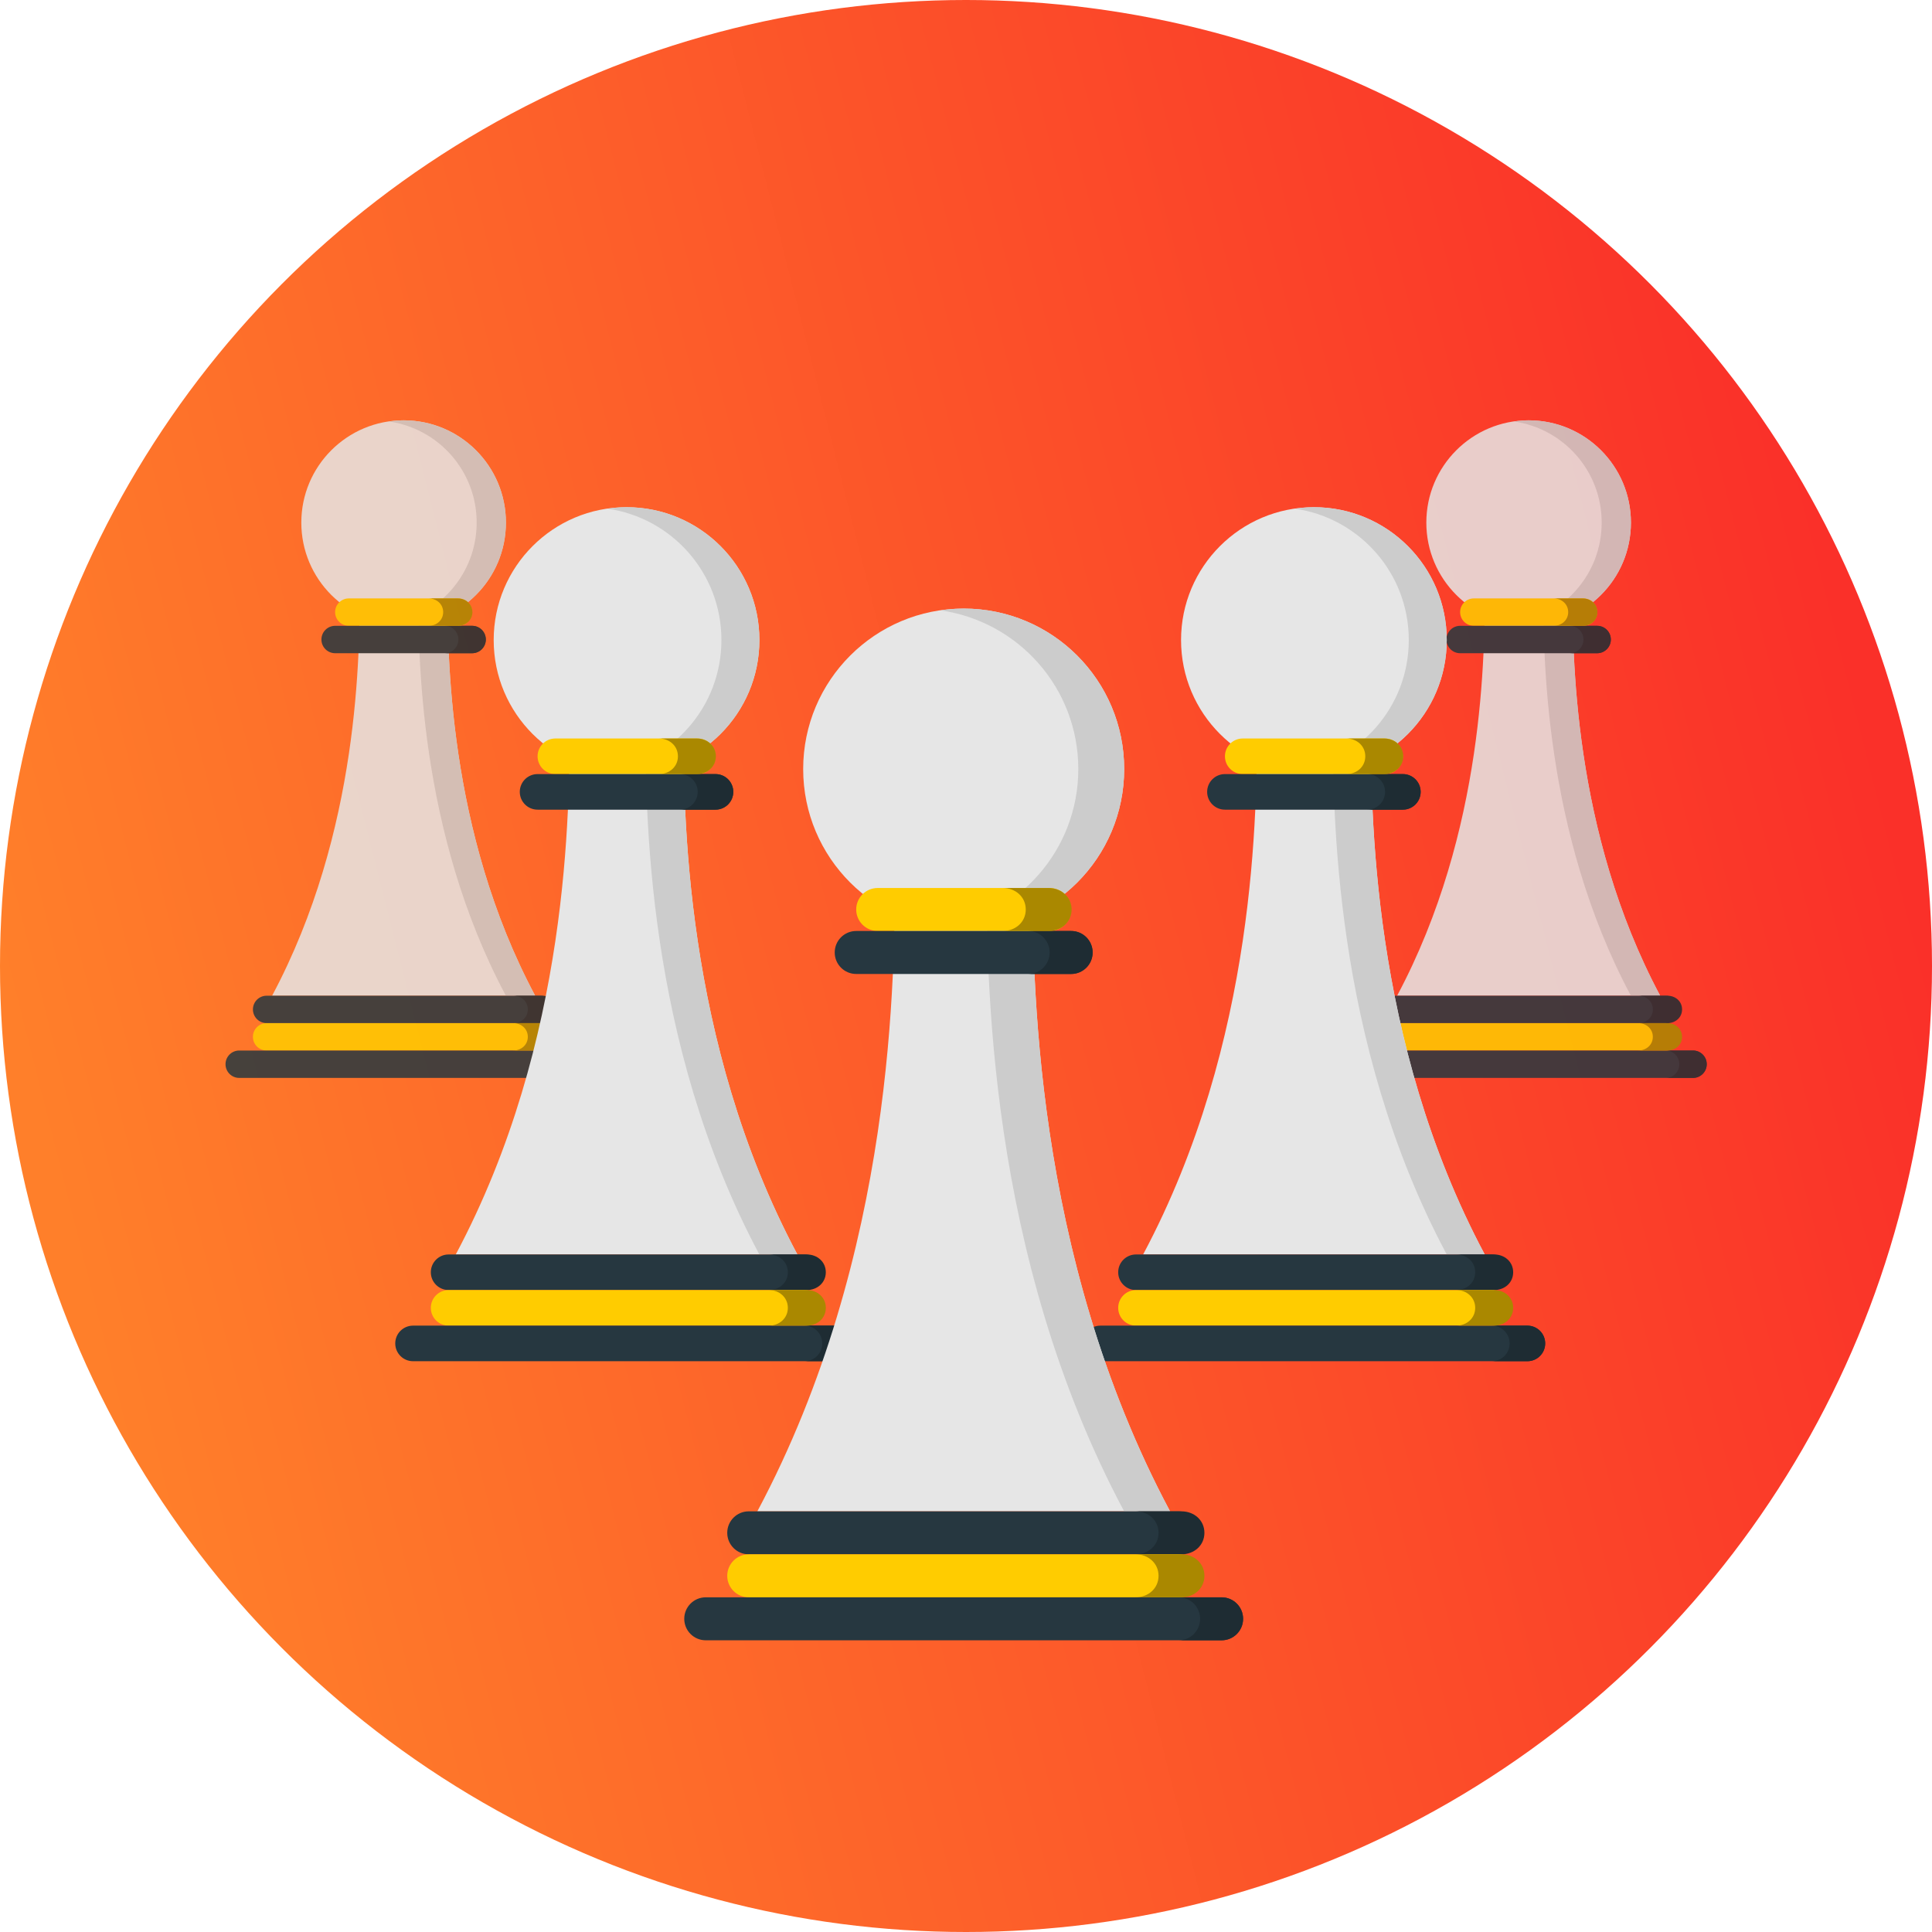 <?xml version="1.0" encoding="UTF-8" standalone="no"?>
<!-- Generator: Adobe Illustrator 19.0.0, SVG Export Plug-In . SVG Version: 6.00 Build 0)  -->

<svg
   version="1.1"
   id="Layer_1"
   x="0px"
   y="0px"
   viewBox="0 0 480 480"
   xml:space="preserve"
   sodipodi:docname="chessTeam.svg"
   inkscape:version="1.1 (c68e22c387, 2021-05-23)"
   width="480"
   height="480"
   xmlns:inkscape="http://www.inkscape.org/namespaces/inkscape"
   xmlns:sodipodi="http://sodipodi.sourceforge.net/DTD/sodipodi-0.dtd"
   xmlns:xlink="http://www.w3.org/1999/xlink"
   xmlns="http://www.w3.org/2000/svg"
   xmlns:svg="http://www.w3.org/2000/svg"><defs
   id="defs75"><linearGradient
     inkscape:collect="always"
     id="linearGradient1033"><stop
       style="stop-color:#ff7f2a;stop-opacity:1"
       offset="0"
       id="stop1029" /><stop
       style="stop-color:#fa3029;stop-opacity:1"
       offset="1"
       id="stop1031" /></linearGradient><linearGradient
     inkscape:collect="always"
     xlink:href="#linearGradient1033"
     id="linearGradient1035"
     x1="44.313"
     y1="354.433"
     x2="496"
     y2="240"
     gradientUnits="userSpaceOnUse"
     gradientTransform="translate(-16)" /></defs><sodipodi:namedview
   id="namedview73"
   pagecolor="#ffffff"
   bordercolor="#111111"
   borderopacity="1"
   inkscape:pageshadow="0"
   inkscape:pageopacity="0"
   inkscape:pagecheckerboard="1"
   showgrid="false"
   inkscape:zoom="0.59938349"
   inkscape:cx="-92.595143"
   inkscape:cy="246.08619"
   inkscape:window-width="1920"
   inkscape:window-height="1027"
   inkscape:window-x="-8"
   inkscape:window-y="-8"
   inkscape:window-maximized="1"
   inkscape:current-layer="Layer_1"
   fit-margin-top="0"
   fit-margin-left="0"
   fit-margin-right="0"
   fit-margin-bottom="0" />
<circle
   style="fill:url(#linearGradient1035);fill-opacity:1"
   cx="240"
   cy="240"
   r="240"
   id="circle2" />














<g
   id="g42"
   transform="translate(-16)">
</g>
<g
   id="g44"
   transform="translate(-16)">
</g>
<g
   id="g46"
   transform="translate(-16)">
</g>
<g
   id="g48"
   transform="translate(-16)">
</g>
<g
   id="g50"
   transform="translate(-16)">
</g>
<g
   id="g52"
   transform="translate(-16)">
</g>
<g
   id="g54"
   transform="translate(-16)">
</g>
<g
   id="g56"
   transform="translate(-16)">
</g>
<g
   id="g58"
   transform="translate(-16)">
</g>
<g
   id="g60"
   transform="translate(-16)">
</g>
<g
   id="g62"
   transform="translate(-16)">
</g>
<g
   id="g64"
   transform="translate(-16)">
</g>
<g
   id="g66"
   transform="translate(-16)">
</g>
<g
   id="g68"
   transform="translate(-16)">
</g>
<g
   id="g70"
   transform="translate(-16)">
</g>
<g
   id="g7365"
   transform="matrix(0.931,0,0,0.931,4.881,13.967)"><g
     id="g6640-3-9"
     transform="matrix(0.914,0,0,0.914,266.827,-63.093)"
     style="opacity:0.85"><path
       style="fill:#e6e6e6"
       d="m 161.445,223.336 c -6.4,0 -12.8,0 -12.8,0 0,0 -6.4,0 -12.8,0 0,20 0,72 -25.596,120 19.204,0 38.404,0 38.404,0 0,0 19.2,0 38.404,0 -25.612,-48 -25.612,-100 -25.612,-120 z"
       id="path4-0-6" /><path
       style="fill:#cccccc"
       d="m 161.445,223.336 c -3.088,0 -6.164,0 -8.536,0 0,20 0,72 25.596,120 2.804,0 5.664,0 8.536,0 -25.596,-48 -25.596,-100 -25.596,-120 z"
       id="path6-4-8" /><path
       style="fill:#e6e6e6"
       d="m 178.513,205.204 c 0,16.5 -13.36,29.864 -29.868,29.864 -16.492,0 -29.868,-13.364 -29.868,-29.864 0,-16.5 13.376,-29.868 29.868,-29.868 16.508,0 29.868,13.364 29.868,29.868 z"
       id="path8-3-3" /><path
       style="fill:#cccccc"
       d="m 148.645,175.336 c -1.452,0 -2.868,0.14 -4.264,0.336 14.476,2.076 25.596,14.48 25.596,29.528 0,15.048 -11.12,27.452 -25.596,29.528 1.404,0.2 2.812,0.336 4.264,0.336 16.508,0 29.868,-13.364 29.868,-29.864 0,-16.5 -13.36,-29.864 -29.868,-29.864 z"
       id="path10-8-5" /><path
       style="fill:#ffcc00;fill-opacity:1"
       d="m 168.645,231.336 c 0,2.208 -1.788,4 -4,4 h -32 c -2.212,0 -4,-1.792 -4,-4 v 0 c 0,-2.208 1.788,-4 4,-4 h 32 c 2.212,0 4,1.792 4,4 z"
       id="path12-7-8" /><path
       style="fill:#263740"
       d="m 172.645,239.336 c 0,2.208 -1.788,4 -4,4 h -40 c -2.212,0 -4,-1.792 -4,-4 v 0 c 0,-2.208 1.788,-4 4,-4 h 40 c 2.212,0 4,1.792 4,4 z"
       id="path14-9-8" /><path
       style="fill:#1e2c33"
       d="m 168.645,235.336 h -8 c 2.212,0 4,1.792 4,4 0,2.208 -1.788,4 -4,4 h 8 c 2.212,0 4,-1.792 4,-4 0,-2.208 -1.788,-4 -4,-4 z"
       id="path16-4-1" /><path
       style="fill:#263740"
       d="m 192.645,347.336 c 0,2.208 -1.788,4 -4,4 h -80 c -2.212,0 -4,-1.792 -4,-4 v 0 c 0,-2.208 1.788,-4 4,-4 h 80 c 2.212,0 4,1.792 4,4 z"
       id="path18-2-0" /><path
       style="fill:#1e2c33"
       d="m 189.177,343.336 h -8.532 c 2.344,0 4.264,1.652 4.264,4 0,2.348 -1.92,4 -4.264,4 h 8.532 c 2.352,0 4.268,-1.652 4.268,-4 0,-2.348 -1.916,-4 -4.268,-4 z"
       id="path20-8-5" /><path
       style="fill:#ffcc00;fill-opacity:1"
       d="m 192.645,355.336 c 0,2.208 -1.788,4 -4,4 h -80 c -2.212,0 -4,-1.792 -4,-4 v 0 c 0,-2.208 1.788,-4 4,-4 h 80 c 2.212,0 4,1.792 4,4 z"
       id="path22-6-9" /><path
       style="fill:#263740"
       d="m 200.645,363.336 c 0,2.208 -1.788,4 -4,4 h -96 c -2.212,0 -4,-1.792 -4,-4 v 0 c 0,-2.208 1.788,-4 4,-4 h 96 c 2.212,0 4,1.792 4,4 z"
       id="path24-9-8" /><path
       style="fill:#1e2c33"
       d="m 196.645,359.336 h -8 c 2.212,0 4,1.792 4,4 0,2.208 -1.788,4 -4,4 h 8 c 2.212,0 4,-1.792 4,-4 0,-2.208 -1.788,-4 -4,-4 z"
       id="path26-3-1" /><g
       id="g32-5-8"
       transform="translate(16.645,3.336)"><path
         style="fill:#aa8800"
         d="M 172.532,348 H 164 c 2.344,0 4.264,1.652 4.264,4 0,2.348 -1.92,4 -4.264,4 h 8.532 c 2.352,0 4.268,-1.652 4.268,-4 0,-2.348 -1.916,-4 -4.268,-4 z"
         id="path28-0-6" /><path
         style="fill:#aa8800"
         d="m 147.813,224 h -8.528 c 2.352,0 4.268,1.652 4.268,4 0,2.348 -1.916,4 -4.268,4 h 8.54 c 2.344,0 4.26,-1.652 4.26,-4 0,-2.348 -1.928,-4 -4.272,-4 z"
         id="path30-9-4" /></g></g><g
     id="g6640-3-9-4"
     transform="matrix(0.914,0,0,0.914,-33.395,-63.093)"
     style="opacity:0.85"><path
       style="fill:#e6e6e6"
       d="m 161.445,223.336 c -6.4,0 -12.8,0 -12.8,0 0,0 -6.4,0 -12.8,0 0,20 0,72 -25.596,120 19.204,0 38.404,0 38.404,0 0,0 19.2,0 38.404,0 -25.612,-48 -25.612,-100 -25.612,-120 z"
       id="path4-0-6-4" /><path
       style="fill:#cccccc"
       d="m 161.445,223.336 c -3.088,0 -6.164,0 -8.536,0 0,20 0,72 25.596,120 2.804,0 5.664,0 8.536,0 -25.596,-48 -25.596,-100 -25.596,-120 z"
       id="path6-4-8-4" /><path
       style="fill:#e6e6e6"
       d="m 178.513,205.204 c 0,16.5 -13.36,29.864 -29.868,29.864 -16.492,0 -29.868,-13.364 -29.868,-29.864 0,-16.5 13.376,-29.868 29.868,-29.868 16.508,0 29.868,13.364 29.868,29.868 z"
       id="path8-3-3-1" /><path
       style="fill:#cccccc"
       d="m 148.645,175.336 c -1.452,0 -2.868,0.14 -4.264,0.336 14.476,2.076 25.596,14.48 25.596,29.528 0,15.048 -11.12,27.452 -25.596,29.528 1.404,0.2 2.812,0.336 4.264,0.336 16.508,0 29.868,-13.364 29.868,-29.864 0,-16.5 -13.36,-29.864 -29.868,-29.864 z"
       id="path10-8-5-6" /><path
       style="fill:#ffcc00;fill-opacity:1"
       d="m 168.645,231.336 c 0,2.208 -1.788,4 -4,4 h -32 c -2.212,0 -4,-1.792 -4,-4 v 0 c 0,-2.208 1.788,-4 4,-4 h 32 c 2.212,0 4,1.792 4,4 z"
       id="path12-7-8-5" /><path
       style="fill:#263740"
       d="m 172.645,239.336 c 0,2.208 -1.788,4 -4,4 h -40 c -2.212,0 -4,-1.792 -4,-4 v 0 c 0,-2.208 1.788,-4 4,-4 h 40 c 2.212,0 4,1.792 4,4 z"
       id="path14-9-8-3" /><path
       style="fill:#1e2c33"
       d="m 168.645,235.336 h -8 c 2.212,0 4,1.792 4,4 0,2.208 -1.788,4 -4,4 h 8 c 2.212,0 4,-1.792 4,-4 0,-2.208 -1.788,-4 -4,-4 z"
       id="path16-4-1-5" /><path
       style="fill:#263740"
       d="m 192.645,347.336 c 0,2.208 -1.788,4 -4,4 h -80 c -2.212,0 -4,-1.792 -4,-4 v 0 c 0,-2.208 1.788,-4 4,-4 h 80 c 2.212,0 4,1.792 4,4 z"
       id="path18-2-0-3" /><path
       style="fill:#1e2c33"
       d="m 189.177,343.336 h -8.532 c 2.344,0 4.264,1.652 4.264,4 0,2.348 -1.92,4 -4.264,4 h 8.532 c 2.352,0 4.268,-1.652 4.268,-4 0,-2.348 -1.916,-4 -4.268,-4 z"
       id="path20-8-5-5" /><path
       style="fill:#ffcc00;fill-opacity:1"
       d="m 192.645,355.336 c 0,2.208 -1.788,4 -4,4 h -80 c -2.212,0 -4,-1.792 -4,-4 v 0 c 0,-2.208 1.788,-4 4,-4 h 80 c 2.212,0 4,1.792 4,4 z"
       id="path22-6-9-7" /><path
       style="fill:#263740"
       d="m 200.645,363.336 c 0,2.208 -1.788,4 -4,4 h -96 c -2.212,0 -4,-1.792 -4,-4 v 0 c 0,-2.208 1.788,-4 4,-4 h 96 c 2.212,0 4,1.792 4,4 z"
       id="path24-9-8-7" /><path
       style="fill:#1e2c33"
       d="m 196.645,359.336 h -8 c 2.212,0 4,1.792 4,4 0,2.208 -1.788,4 -4,4 h 8 c 2.212,0 4,-1.792 4,-4 0,-2.208 -1.788,-4 -4,-4 z"
       id="path26-3-1-2" /><g
       id="g32-5-8-8"
       transform="translate(16.645,3.336)"><path
         style="fill:#aa8800"
         d="M 172.532,348 H 164 c 2.344,0 4.264,1.652 4.264,4 0,2.348 -1.92,4 -4.264,4 h 8.532 c 2.352,0 4.268,-1.652 4.268,-4 0,-2.348 -1.916,-4 -4.268,-4 z"
         id="path28-0-6-8" /><path
         style="fill:#aa8800"
         d="m 147.813,224 h -8.528 c 2.352,0 4.268,1.652 4.268,4 0,2.348 -1.916,4 -4.268,4 h 8.54 c 2.344,0 4.26,-1.652 4.26,-4 0,-2.348 -1.928,-4 -4.272,-4 z"
         id="path30-9-4-0" /></g></g><g
     id="g6640-3"
     transform="matrix(1.187,0,0,1.187,168.944,-87.775)"
     style="opacity:1"><path
       style="fill:#e6e6e6"
       d="m 161.445,223.336 c -6.4,0 -12.8,0 -12.8,0 0,0 -6.4,0 -12.8,0 0,20 0,72 -25.596,120 19.204,0 38.404,0 38.404,0 0,0 19.2,0 38.404,0 -25.612,-48 -25.612,-100 -25.612,-120 z"
       id="path4-0" /><path
       style="fill:#cccccc"
       d="m 161.445,223.336 c -3.088,0 -6.164,0 -8.536,0 0,20 0,72 25.596,120 2.804,0 5.664,0 8.536,0 -25.596,-48 -25.596,-100 -25.596,-120 z"
       id="path6-4" /><path
       style="fill:#e6e6e6"
       d="m 178.513,205.204 c 0,16.5 -13.36,29.864 -29.868,29.864 -16.492,0 -29.868,-13.364 -29.868,-29.864 0,-16.5 13.376,-29.868 29.868,-29.868 16.508,0 29.868,13.364 29.868,29.868 z"
       id="path8-3" /><path
       style="fill:#cccccc"
       d="m 148.645,175.336 c -1.452,0 -2.868,0.14 -4.264,0.336 14.476,2.076 25.596,14.48 25.596,29.528 0,15.048 -11.12,27.452 -25.596,29.528 1.404,0.2 2.812,0.336 4.264,0.336 16.508,0 29.868,-13.364 29.868,-29.864 0,-16.5 -13.36,-29.864 -29.868,-29.864 z"
       id="path10-8" /><path
       style="fill:#ffcc00;fill-opacity:1"
       d="m 168.645,231.336 c 0,2.208 -1.788,4 -4,4 h -32 c -2.212,0 -4,-1.792 -4,-4 v 0 c 0,-2.208 1.788,-4 4,-4 h 32 c 2.212,0 4,1.792 4,4 z"
       id="path12-7" /><path
       style="fill:#263740"
       d="m 172.645,239.336 c 0,2.208 -1.788,4 -4,4 h -40 c -2.212,0 -4,-1.792 -4,-4 v 0 c 0,-2.208 1.788,-4 4,-4 h 40 c 2.212,0 4,1.792 4,4 z"
       id="path14-9" /><path
       style="fill:#1e2c33"
       d="m 168.645,235.336 h -8 c 2.212,0 4,1.792 4,4 0,2.208 -1.788,4 -4,4 h 8 c 2.212,0 4,-1.792 4,-4 0,-2.208 -1.788,-4 -4,-4 z"
       id="path16-4" /><path
       style="fill:#263740"
       d="m 192.645,347.336 c 0,2.208 -1.788,4 -4,4 h -80 c -2.212,0 -4,-1.792 -4,-4 v 0 c 0,-2.208 1.788,-4 4,-4 h 80 c 2.212,0 4,1.792 4,4 z"
       id="path18-2" /><path
       style="fill:#1e2c33"
       d="m 189.177,343.336 h -8.532 c 2.344,0 4.264,1.652 4.264,4 0,2.348 -1.92,4 -4.264,4 h 8.532 c 2.352,0 4.268,-1.652 4.268,-4 0,-2.348 -1.916,-4 -4.268,-4 z"
       id="path20-8" /><path
       style="fill:#ffcc00;fill-opacity:1"
       d="m 192.645,355.336 c 0,2.208 -1.788,4 -4,4 h -80 c -2.212,0 -4,-1.792 -4,-4 v 0 c 0,-2.208 1.788,-4 4,-4 h 80 c 2.212,0 4,1.792 4,4 z"
       id="path22-6" /><path
       style="fill:#263740"
       d="m 200.645,363.336 c 0,2.208 -1.788,4 -4,4 h -96 c -2.212,0 -4,-1.792 -4,-4 v 0 c 0,-2.208 1.788,-4 4,-4 h 96 c 2.212,0 4,1.792 4,4 z"
       id="path24-9" /><path
       style="fill:#1e2c33"
       d="m 196.645,359.336 h -8 c 2.212,0 4,1.792 4,4 0,2.208 -1.788,4 -4,4 h 8 c 2.212,0 4,-1.792 4,-4 0,-2.208 -1.788,-4 -4,-4 z"
       id="path26-3" /><g
       id="g32-5"
       transform="translate(16.645,3.336)"><path
         style="fill:#aa8800"
         d="M 172.532,348 H 164 c 2.344,0 4.264,1.652 4.264,4 0,2.348 -1.92,4 -4.264,4 h 8.532 c 2.352,0 4.268,-1.652 4.268,-4 0,-2.348 -1.916,-4 -4.268,-4 z"
         id="path28-0" /><path
         style="fill:#aa8800"
         d="m 147.813,224 h -8.528 c 2.352,0 4.268,1.652 4.268,4 0,2.348 -1.916,4 -4.268,4 h 8.54 c 2.344,0 4.26,-1.652 4.26,-4 0,-2.348 -1.928,-4 -4.272,-4 z"
         id="path30-9" /></g></g><g
     id="g6640-3-1"
     transform="matrix(1.187,0,0,1.187,-14.486,-87.775)"
     style="opacity:1"><path
       style="fill:#e6e6e6"
       d="m 161.445,223.336 c -6.4,0 -12.8,0 -12.8,0 0,0 -6.4,0 -12.8,0 0,20 0,72 -25.596,120 19.204,0 38.404,0 38.404,0 0,0 19.2,0 38.404,0 -25.612,-48 -25.612,-100 -25.612,-120 z"
       id="path4-0-8" /><path
       style="fill:#cccccc"
       d="m 161.445,223.336 c -3.088,0 -6.164,0 -8.536,0 0,20 0,72 25.596,120 2.804,0 5.664,0 8.536,0 -25.596,-48 -25.596,-100 -25.596,-120 z"
       id="path6-4-6" /><path
       style="fill:#e6e6e6"
       d="m 178.513,205.204 c 0,16.5 -13.36,29.864 -29.868,29.864 -16.492,0 -29.868,-13.364 -29.868,-29.864 0,-16.5 13.376,-29.868 29.868,-29.868 16.508,0 29.868,13.364 29.868,29.868 z"
       id="path8-3-7" /><path
       style="fill:#cccccc"
       d="m 148.645,175.336 c -1.452,0 -2.868,0.14 -4.264,0.336 14.476,2.076 25.596,14.48 25.596,29.528 0,15.048 -11.12,27.452 -25.596,29.528 1.404,0.2 2.812,0.336 4.264,0.336 16.508,0 29.868,-13.364 29.868,-29.864 0,-16.5 -13.36,-29.864 -29.868,-29.864 z"
       id="path10-8-8" /><path
       style="fill:#ffcc00;fill-opacity:1"
       d="m 168.645,231.336 c 0,2.208 -1.788,4 -4,4 h -32 c -2.212,0 -4,-1.792 -4,-4 v 0 c 0,-2.208 1.788,-4 4,-4 h 32 c 2.212,0 4,1.792 4,4 z"
       id="path12-7-9" /><path
       style="fill:#263740"
       d="m 172.645,239.336 c 0,2.208 -1.788,4 -4,4 h -40 c -2.212,0 -4,-1.792 -4,-4 v 0 c 0,-2.208 1.788,-4 4,-4 h 40 c 2.212,0 4,1.792 4,4 z"
       id="path14-9-7" /><path
       style="fill:#1e2c33"
       d="m 168.645,235.336 h -8 c 2.212,0 4,1.792 4,4 0,2.208 -1.788,4 -4,4 h 8 c 2.212,0 4,-1.792 4,-4 0,-2.208 -1.788,-4 -4,-4 z"
       id="path16-4-8" /><path
       style="fill:#263740"
       d="m 192.645,347.336 c 0,2.208 -1.788,4 -4,4 h -80 c -2.212,0 -4,-1.792 -4,-4 v 0 c 0,-2.208 1.788,-4 4,-4 h 80 c 2.212,0 4,1.792 4,4 z"
       id="path18-2-6" /><path
       style="fill:#1e2c33"
       d="m 189.177,343.336 h -8.532 c 2.344,0 4.264,1.652 4.264,4 0,2.348 -1.92,4 -4.264,4 h 8.532 c 2.352,0 4.268,-1.652 4.268,-4 0,-2.348 -1.916,-4 -4.268,-4 z"
       id="path20-8-0" /><path
       style="fill:#ffcc00;fill-opacity:1"
       d="m 192.645,355.336 c 0,2.208 -1.788,4 -4,4 h -80 c -2.212,0 -4,-1.792 -4,-4 v 0 c 0,-2.208 1.788,-4 4,-4 h 80 c 2.212,0 4,1.792 4,4 z"
       id="path22-6-2" /><path
       style="fill:#263740"
       d="m 200.645,363.336 c 0,2.208 -1.788,4 -4,4 h -96 c -2.212,0 -4,-1.792 -4,-4 v 0 c 0,-2.208 1.788,-4 4,-4 h 96 c 2.212,0 4,1.792 4,4 z"
       id="path24-9-7" /><path
       style="fill:#1e2c33"
       d="m 196.645,359.336 h -8 c 2.212,0 4,1.792 4,4 0,2.208 -1.788,4 -4,4 h 8 c 2.212,0 4,-1.792 4,-4 0,-2.208 -1.788,-4 -4,-4 z"
       id="path26-3-2" /><g
       id="g32-5-5"
       transform="translate(16.645,3.336)"><path
         style="fill:#aa8800"
         d="M 172.532,348 H 164 c 2.344,0 4.264,1.652 4.264,4 0,2.348 -1.92,4 -4.264,4 h 8.532 c 2.352,0 4.268,-1.652 4.268,-4 0,-2.348 -1.916,-4 -4.268,-4 z"
         id="path28-0-1" /><path
         style="fill:#aa8800"
         d="m 147.813,224 h -8.528 c 2.352,0 4.268,1.652 4.268,4 0,2.348 -1.916,4 -4.268,4 h 8.54 c 2.344,0 4.26,-1.652 4.26,-4 0,-2.348 -1.928,-4 -4.272,-4 z"
         id="path30-9-7" /></g></g><g
     id="g6640-7"
     transform="matrix(1.434,0,0,1.434,38.767,-104.031)"><path
       style="fill:#e6e6e6"
       d="m 161.445,223.336 c -6.4,0 -12.8,0 -12.8,0 0,0 -6.4,0 -12.8,0 0,20 0,72 -25.596,120 19.204,0 38.404,0 38.404,0 0,0 19.2,0 38.404,0 -25.612,-48 -25.612,-100 -25.612,-120 z"
       id="path4-3" /><path
       style="fill:#cccccc"
       d="m 161.445,223.336 c -3.088,0 -6.164,0 -8.536,0 0,20 0,72 25.596,120 2.804,0 5.664,0 8.536,0 -25.596,-48 -25.596,-100 -25.596,-120 z"
       id="path6-5" /><path
       style="fill:#e6e6e6"
       d="m 178.513,205.204 c 0,16.5 -13.36,29.864 -29.868,29.864 -16.492,0 -29.868,-13.364 -29.868,-29.864 0,-16.5 13.376,-29.868 29.868,-29.868 16.508,0 29.868,13.364 29.868,29.868 z"
       id="path8-8" /><path
       style="fill:#cccccc"
       d="m 148.645,175.336 c -1.452,0 -2.868,0.14 -4.264,0.336 14.476,2.076 25.596,14.48 25.596,29.528 0,15.048 -11.12,27.452 -25.596,29.528 1.404,0.2 2.812,0.336 4.264,0.336 16.508,0 29.868,-13.364 29.868,-29.864 0,-16.5 -13.36,-29.864 -29.868,-29.864 z"
       id="path10-1" /><path
       style="fill:#ffcc00;fill-opacity:1"
       d="m 168.645,231.336 c 0,2.208 -1.788,4 -4,4 h -32 c -2.212,0 -4,-1.792 -4,-4 v 0 c 0,-2.208 1.788,-4 4,-4 h 32 c 2.212,0 4,1.792 4,4 z"
       id="path12-6" /><path
       style="fill:#263740"
       d="m 172.645,239.336 c 0,2.208 -1.788,4 -4,4 h -40 c -2.212,0 -4,-1.792 -4,-4 v 0 c 0,-2.208 1.788,-4 4,-4 h 40 c 2.212,0 4,1.792 4,4 z"
       id="path14-7" /><path
       style="fill:#1e2c33"
       d="m 168.645,235.336 h -8 c 2.212,0 4,1.792 4,4 0,2.208 -1.788,4 -4,4 h 8 c 2.212,0 4,-1.792 4,-4 0,-2.208 -1.788,-4 -4,-4 z"
       id="path16-7" /><path
       style="fill:#263740"
       d="m 192.645,347.336 c 0,2.208 -1.788,4 -4,4 h -80 c -2.212,0 -4,-1.792 -4,-4 v 0 c 0,-2.208 1.788,-4 4,-4 h 80 c 2.212,0 4,1.792 4,4 z"
       id="path18-5" /><path
       style="fill:#1e2c33"
       d="m 189.177,343.336 h -8.532 c 2.344,0 4.264,1.652 4.264,4 0,2.348 -1.92,4 -4.264,4 h 8.532 c 2.352,0 4.268,-1.652 4.268,-4 0,-2.348 -1.916,-4 -4.268,-4 z"
       id="path20-0" /><path
       style="fill:#ffcc00;fill-opacity:1"
       d="m 192.645,355.336 c 0,2.208 -1.788,4 -4,4 h -80 c -2.212,0 -4,-1.792 -4,-4 v 0 c 0,-2.208 1.788,-4 4,-4 h 80 c 2.212,0 4,1.792 4,4 z"
       id="path22-9" /><path
       style="fill:#263740"
       d="m 200.645,363.336 c 0,2.208 -1.788,4 -4,4 h -96 c -2.212,0 -4,-1.792 -4,-4 v 0 c 0,-2.208 1.788,-4 4,-4 h 96 c 2.212,0 4,1.792 4,4 z"
       id="path24-7" /><path
       style="fill:#1e2c33"
       d="m 196.645,359.336 h -8 c 2.212,0 4,1.792 4,4 0,2.208 -1.788,4 -4,4 h 8 c 2.212,0 4,-1.792 4,-4 0,-2.208 -1.788,-4 -4,-4 z"
       id="path26-2" /><g
       id="g32-1"
       transform="translate(16.645,3.336)"><path
         style="fill:#aa8800"
         d="M 172.532,348 H 164 c 2.344,0 4.264,1.652 4.264,4 0,2.348 -1.92,4 -4.264,4 h 8.532 c 2.352,0 4.268,-1.652 4.268,-4 0,-2.348 -1.916,-4 -4.268,-4 z"
         id="path28-2" /><path
         style="fill:#aa8800"
         d="m 147.813,224 h -8.528 c 2.352,0 4.268,1.652 4.268,4 0,2.348 -1.916,4 -4.268,4 h 8.54 c 2.344,0 4.26,-1.652 4.26,-4 0,-2.348 -1.928,-4 -4.272,-4 z"
         id="path30-4" /></g></g></g></svg>
